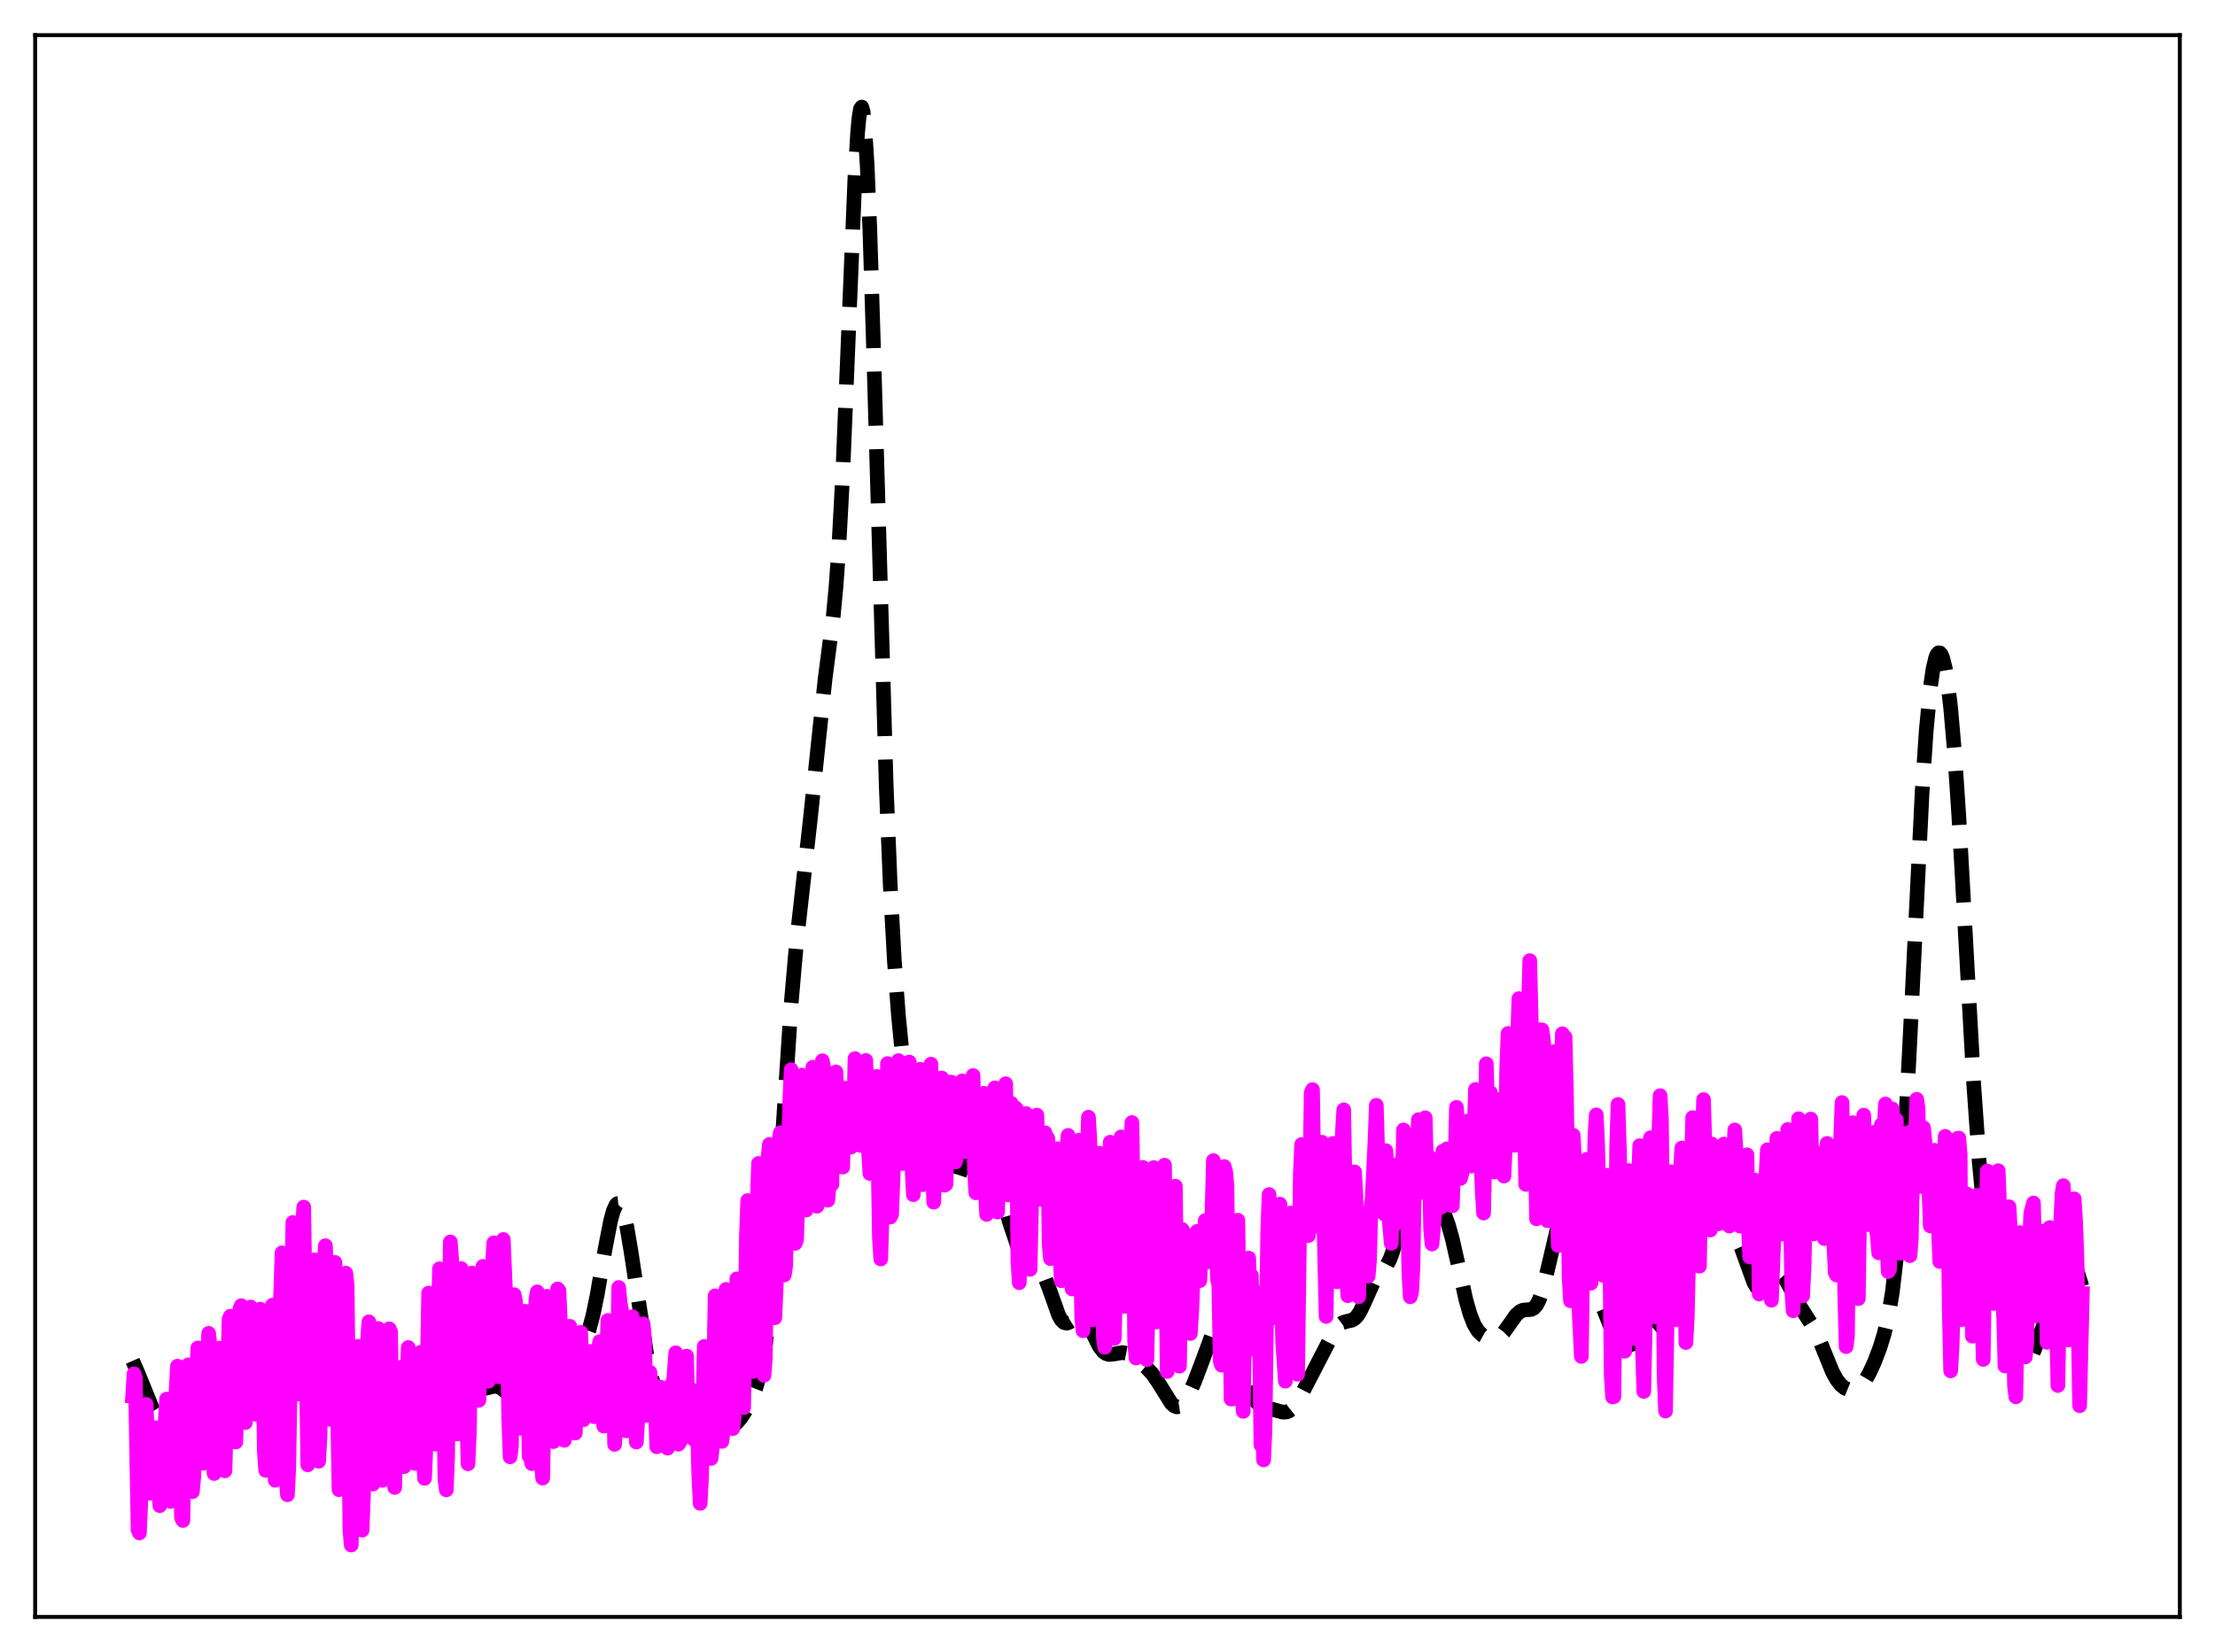 <?xml version="1.0" encoding="utf-8" standalone="no"?>
<!DOCTYPE svg PUBLIC "-//W3C//DTD SVG 1.1//EN"
  "http://www.w3.org/Graphics/SVG/1.1/DTD/svg11.dtd">
<svg xmlns:xlink="http://www.w3.org/1999/xlink" width="453.6pt" height="338.4pt" viewBox="0 0 453.6 338.4" xmlns="http://www.w3.org/2000/svg" version="1.1">
 <defs>
  <style type="text/css">*{stroke-linejoin: round; stroke-linecap: butt}</style>
 </defs>
 <g id="figure_1">
  <g id="patch_1">
   <path d="M 0 338.4 
L 453.6 338.4 
L 453.6 0 
L 0 0 
z
" style="fill: #ffffff"/>
  </g>
  <g id="axes_1">
   <g id="patch_2">
    <path d="M 7.2 331.2 
L 446.4 331.2 
L 446.4 7.2 
L 7.2 7.2 
z
" style="fill: #ffffff"/>
   </g>
   <g id="matplotlib.axis_1"/>
   <g id="matplotlib.axis_2"/>
   <g id="line2d_1">
    <path d="M 27.164 278.744 
L 28.276 281.315 
L 31.056 288.138 
L 31.89 289.54 
L 32.725 290.491 
L 33.559 291.044 
L 34.393 291.301 
L 35.505 291.352 
L 36.895 291.144 
L 38.007 290.768 
L 39.12 290.134 
L 40.232 289.192 
L 41.344 287.963 
L 43.012 285.727 
L 44.68 283.091 
L 46.071 280.427 
L 47.739 276.638 
L 49.129 273.639 
L 49.963 272.386 
L 50.519 271.926 
L 51.076 271.821 
L 51.632 272.087 
L 52.188 272.701 
L 53.022 274.14 
L 54.968 277.986 
L 55.524 278.636 
L 56.08 278.888 
L 56.358 278.845 
L 56.914 278.4 
L 57.471 277.481 
L 58.027 276.135 
L 58.861 273.5 
L 61.085 265.948 
L 61.641 264.689 
L 62.197 263.903 
L 62.753 263.643 
L 63.031 263.715 
L 63.588 264.249 
L 64.144 265.252 
L 64.978 267.43 
L 67.758 275.708 
L 68.592 277.375 
L 69.426 278.545 
L 70.261 279.325 
L 71.095 279.836 
L 72.207 280.242 
L 73.597 280.459 
L 75.265 280.678 
L 76.1 281.031 
L 76.934 281.692 
L 77.768 282.689 
L 79.158 284.851 
L 80.27 286.536 
L 81.104 287.448 
L 81.66 287.804 
L 82.217 287.934 
L 82.773 287.836 
L 83.329 287.525 
L 84.163 286.72 
L 85.275 285.2 
L 87.221 282.011 
L 89.446 278.441 
L 90.558 277.012 
L 91.392 276.298 
L 91.948 276.07 
L 92.504 276.085 
L 93.06 276.367 
L 93.616 276.919 
L 94.451 278.194 
L 96.119 281.532 
L 96.953 282.991 
L 97.787 283.974 
L 98.343 284.319 
L 98.899 284.438 
L 99.733 284.315 
L 101.124 283.952 
L 101.958 284.017 
L 102.792 284.425 
L 103.626 285.13 
L 105.85 287.253 
L 106.685 287.664 
L 107.241 287.733 
L 107.797 287.626 
L 108.353 287.344 
L 109.187 286.619 
L 110.299 285.205 
L 113.914 280.08 
L 115.026 279.085 
L 116.416 278.223 
L 117.806 277.374 
L 118.64 276.576 
L 119.197 275.803 
L 119.753 274.759 
L 120.587 272.549 
L 121.421 269.44 
L 122.255 265.429 
L 123.923 255.813 
L 125.036 250.072 
L 125.592 248.04 
L 126.148 246.815 
L 126.426 246.546 
L 126.704 246.519 
L 126.982 246.738 
L 127.26 247.201 
L 127.816 248.832 
L 128.372 251.309 
L 129.206 256.244 
L 132.543 278.16 
L 133.377 281.916 
L 134.211 284.733 
L 135.045 286.736 
L 135.879 288.113 
L 136.713 289.085 
L 138.382 290.55 
L 141.44 293.017 
L 142.274 293.405 
L 143.108 293.575 
L 144.221 293.512 
L 149.225 292.509 
L 150.06 292.087 
L 150.894 291.406 
L 151.728 290.437 
L 152.84 288.711 
L 153.952 286.493 
L 154.786 284.355 
L 155.62 281.464 
L 156.177 278.873 
L 156.733 275.54 
L 157.567 268.775 
L 158.401 259.592 
L 159.513 243.888 
L 162.015 205.602 
L 163.128 192.885 
L 164.518 180.539 
L 165.908 168.095 
L 168.967 139.074 
L 170.635 126.186 
L 171.191 120.312 
L 171.747 112.646 
L 172.581 97.086 
L 173.693 69.911 
L 175.084 36.112 
L 175.64 27.01 
L 175.918 24.06 
L 176.196 22.338 
L 176.474 21.927 
L 176.752 22.879 
L 177.03 25.207 
L 177.586 33.872 
L 178.142 47.334 
L 178.976 74.154 
L 181.479 160.857 
L 182.313 181.419 
L 183.147 196.707 
L 183.981 207.936 
L 184.815 216.527 
L 185.927 225.586 
L 187.04 232.604 
L 187.874 236.353 
L 188.43 238.062 
L 188.986 239.17 
L 189.542 239.777 
L 190.098 240.046 
L 191.488 240.445 
L 192.044 240.86 
L 192.879 241.87 
L 193.991 243.347 
L 194.547 243.725 
L 194.825 243.741 
L 195.103 243.618 
L 195.381 243.343 
L 195.937 242.32 
L 196.493 240.705 
L 197.605 236.348 
L 198.717 232.159 
L 199.274 230.764 
L 199.83 230.061 
L 200.108 229.989 
L 200.386 230.104 
L 200.664 230.396 
L 201.22 231.462 
L 202.054 233.973 
L 206.781 250.473 
L 208.449 255.438 
L 209.283 257.339 
L 209.839 258.245 
L 210.395 258.849 
L 210.951 259.194 
L 212.898 260.031 
L 213.454 260.716 
L 214.01 261.752 
L 214.844 263.9 
L 216.79 269.381 
L 217.346 270.363 
L 217.903 270.907 
L 218.459 271.031 
L 219.015 270.821 
L 220.961 269.611 
L 221.517 269.715 
L 222.073 270.158 
L 222.629 270.92 
L 223.463 272.499 
L 225.132 275.806 
L 225.966 276.873 
L 226.522 277.269 
L 227.078 277.437 
L 227.912 277.383 
L 229.858 277.048 
L 230.693 277.214 
L 231.527 277.612 
L 232.917 278.588 
L 234.863 280.207 
L 235.975 281.403 
L 237.088 282.987 
L 239.868 287.453 
L 240.424 287.951 
L 240.98 288.174 
L 241.536 288.091 
L 242.092 287.701 
L 242.649 287.028 
L 243.483 285.579 
L 244.595 283.078 
L 246.263 278.686 
L 248.766 271.912 
L 249.6 270.336 
L 250.156 269.742 
L 250.434 269.613 
L 250.712 269.608 
L 250.99 269.731 
L 251.546 270.366 
L 252.102 271.499 
L 252.936 273.979 
L 254.605 280.24 
L 255.717 283.943 
L 256.551 285.956 
L 257.385 287.247 
L 257.941 287.764 
L 258.775 288.186 
L 262.668 289.253 
L 263.502 289.212 
L 264.058 288.971 
L 264.614 288.531 
L 265.448 287.494 
L 266.56 285.562 
L 273.234 272.649 
L 274.068 271.565 
L 274.902 270.933 
L 275.736 270.675 
L 276.848 270.425 
L 277.404 270.098 
L 277.96 269.521 
L 278.516 268.664 
L 279.351 266.929 
L 281.297 262.575 
L 282.131 261.324 
L 284.077 259.038 
L 284.633 257.946 
L 285.189 256.442 
L 286.024 253.384 
L 287.414 246.957 
L 288.526 242.27 
L 289.082 240.597 
L 289.638 239.528 
L 290.194 239.09 
L 290.472 239.096 
L 291.028 239.5 
L 291.585 240.31 
L 292.697 242.538 
L 294.365 245.82 
L 295.755 248.577 
L 296.589 250.842 
L 297.423 253.827 
L 298.536 258.741 
L 300.204 266.266 
L 301.038 269.198 
L 301.872 271.312 
L 302.706 272.67 
L 303.54 273.475 
L 304.375 273.934 
L 305.209 274.163 
L 306.043 274.166 
L 306.599 274.002 
L 307.155 273.672 
L 307.989 272.853 
L 309.101 271.29 
L 310.492 269.334 
L 311.326 268.603 
L 311.882 268.367 
L 312.716 268.289 
L 313.55 268.218 
L 314.106 267.94 
L 314.662 267.314 
L 315.218 266.234 
L 315.774 264.653 
L 316.609 261.434 
L 318.833 251.965 
L 319.389 250.634 
L 319.667 250.25 
L 319.945 250.065 
L 320.223 250.082 
L 320.501 250.294 
L 321.057 251.251 
L 321.613 252.781 
L 324.116 260.9 
L 324.95 262.517 
L 326.062 263.968 
L 326.896 265.091 
L 327.73 266.618 
L 328.843 269.303 
L 330.233 272.763 
L 331.067 274.289 
L 331.623 274.964 
L 332.179 275.372 
L 332.735 275.555 
L 333.569 275.531 
L 334.681 275.206 
L 336.072 274.569 
L 337.184 273.853 
L 339.13 272.23 
L 341.911 269.848 
L 342.467 269.07 
L 343.023 268.004 
L 343.579 266.567 
L 344.413 263.615 
L 345.247 259.757 
L 348.028 245.755 
L 348.584 244.016 
L 349.14 242.908 
L 349.696 242.437 
L 349.974 242.424 
L 350.53 242.784 
L 351.086 243.557 
L 351.92 245.189 
L 356.647 255.738 
L 359.149 262.652 
L 359.706 263.615 
L 360.262 264.159 
L 360.818 264.262 
L 361.374 263.965 
L 362.208 263.007 
L 363.32 261.582 
L 363.876 261.154 
L 364.432 261.06 
L 364.988 261.338 
L 365.544 261.96 
L 366.379 263.369 
L 368.603 267.553 
L 371.661 272.36 
L 372.774 274.901 
L 375.276 281.048 
L 376.11 282.557 
L 376.944 283.64 
L 377.778 284.327 
L 378.613 284.668 
L 379.447 284.7 
L 380.281 284.416 
L 381.115 283.777 
L 381.949 282.75 
L 382.783 281.333 
L 383.895 278.914 
L 385.008 275.954 
L 385.842 273.24 
L 386.676 269.727 
L 387.51 264.792 
L 388.344 257.685 
L 389.178 247.743 
L 390.012 234.684 
L 391.125 213.112 
L 393.627 162.156 
L 394.461 149.692 
L 395.295 140.883 
L 395.851 137.034 
L 396.407 134.689 
L 396.686 134.041 
L 396.964 133.724 
L 397.242 133.727 
L 397.52 134.04 
L 397.798 134.661 
L 398.354 136.825 
L 398.91 140.25 
L 399.466 144.987 
L 400.3 154.603 
L 401.134 167.051 
L 402.524 192.087 
L 404.193 222.138 
L 405.305 237.871 
L 406.139 246.607 
L 406.973 253.041 
L 407.807 257.876 
L 409.198 264.351 
L 411.7 275.036 
L 412.534 277.682 
L 413.09 278.912 
L 413.646 279.654 
L 414.202 279.903 
L 414.758 279.693 
L 415.315 279.085 
L 416.149 277.6 
L 417.261 274.93 
L 418.651 270.942 
L 420.597 264.566 
L 421.988 260.348 
L 422.544 259.113 
L 423.1 258.295 
L 423.656 257.972 
L 423.934 258.012 
L 424.212 258.189 
L 424.768 258.948 
L 425.324 260.211 
L 426.158 262.877 
L 426.436 263.92 
L 426.436 263.92 
" clip-path="url(#p66ba235a2d)" style="fill: none; stroke-dasharray: 11.1,4.8; stroke-dashoffset: 0; stroke: #000000; stroke-width: 3"/>
   </g>
   <g id="line2d_2">
    <path d="M 27.164 285.971 
L 27.442 281.4 
L 27.72 282.3 
L 28.276 313.332 
L 28.554 314 
L 28.832 307.535 
L 29.11 294.486 
L 29.388 289.013 
L 29.666 287.913 
L 29.944 287.664 
L 30.5 305.436 
L 30.778 305.874 
L 31.334 293.685 
L 31.612 292.681 
L 31.89 292.441 
L 32.725 308.407 
L 33.003 307.198 
L 33.281 298.974 
L 33.559 294.089 
L 33.837 291.302 
L 34.115 286.581 
L 34.393 290.122 
L 34.671 303.411 
L 34.949 307.543 
L 35.227 307.142 
L 35.505 294.97 
L 36.339 279.837 
L 36.617 282.998 
L 37.173 310.848 
L 37.451 311.445 
L 38.007 287.675 
L 38.285 281.937 
L 38.563 279.573 
L 38.842 285.394 
L 39.398 305.558 
L 39.676 302.718 
L 40.232 282.142 
L 40.51 276.111 
L 40.788 277.417 
L 41.344 298.451 
L 41.622 299.724 
L 41.9 293.445 
L 42.178 283.444 
L 42.734 273.121 
L 43.012 275.769 
L 43.568 297.963 
L 43.846 301.83 
L 44.124 293.743 
L 44.402 281.038 
L 44.959 276.152 
L 45.237 277.733 
L 45.793 296.009 
L 46.071 301.28 
L 46.905 270.267 
L 47.183 269.61 
L 48.017 292.399 
L 48.295 295.381 
L 48.851 272.213 
L 49.129 268.1 
L 49.407 267.433 
L 50.241 291.392 
L 50.519 285.824 
L 50.797 274.624 
L 51.076 268.858 
L 51.354 267.729 
L 51.632 268.806 
L 51.91 280.119 
L 52.466 289.715 
L 52.744 284.197 
L 53.3 268.158 
L 53.578 271.476 
L 53.856 279.744 
L 54.134 297.358 
L 54.412 301.186 
L 54.69 300.947 
L 55.524 272.691 
L 55.802 267.346 
L 56.358 303.214 
L 56.636 303.036 
L 57.193 273.824 
L 57.749 256.628 
L 58.027 261.857 
L 58.305 274.88 
L 58.583 302.354 
L 58.861 306.182 
L 59.139 300.607 
L 59.695 266.723 
L 59.973 250.407 
L 60.251 255.962 
L 60.529 264.747 
L 60.807 285.584 
L 61.085 283.26 
L 61.919 251.991 
L 62.197 247.253 
L 63.031 300.053 
L 63.309 297.302 
L 63.588 278.463 
L 64.422 258.056 
L 64.7 263.277 
L 65.256 299.313 
L 65.534 294.268 
L 65.812 278.592 
L 66.09 272.71 
L 66.368 258.98 
L 66.646 255.159 
L 66.924 262.792 
L 67.202 286.524 
L 67.48 290.723 
L 68.036 262.744 
L 68.592 258.587 
L 68.87 264.435 
L 69.148 290.293 
L 69.426 305.138 
L 69.705 303.315 
L 70.261 267.445 
L 70.539 264.843 
L 70.817 260.785 
L 71.095 263.295 
L 71.651 313.451 
L 71.929 316.473 
L 72.207 304.392 
L 72.485 287.154 
L 73.041 276.957 
L 73.319 275.779 
L 73.875 310.267 
L 74.153 313.437 
L 74.431 306.317 
L 74.709 286.147 
L 75.265 274.406 
L 75.543 270.754 
L 76.1 302.92 
L 76.378 303.986 
L 76.934 277.029 
L 77.49 272.128 
L 77.768 273.518 
L 78.046 294.258 
L 78.324 303.223 
L 78.602 302.877 
L 78.88 281.146 
L 79.158 273.913 
L 79.436 273.322 
L 79.714 272.18 
L 79.992 272.843 
L 80.27 291.651 
L 80.548 302.806 
L 80.826 304.676 
L 81.382 283.08 
L 81.939 280.115 
L 82.495 297.072 
L 82.773 300.416 
L 83.051 297.644 
L 83.329 283.679 
L 83.607 276.015 
L 83.885 277.814 
L 84.163 278.256 
L 84.441 290.513 
L 84.719 296.796 
L 84.997 299.769 
L 85.275 292.422 
L 85.553 280.613 
L 85.831 277.379 
L 86.109 276.995 
L 86.387 282.408 
L 86.665 297.352 
L 86.943 302.829 
L 87.221 296.275 
L 87.777 264.87 
L 88.056 267.576 
L 88.334 267.643 
L 88.612 269.674 
L 88.89 291.296 
L 89.168 295.8 
L 89.446 291.333 
L 89.724 271.179 
L 90.002 259.89 
L 90.28 264.093 
L 90.836 284.351 
L 91.114 302.998 
L 91.392 305.169 
L 91.67 298.334 
L 91.948 270.345 
L 92.226 254.386 
L 92.504 258.218 
L 92.782 265.307 
L 93.06 267.596 
L 93.338 288.036 
L 93.616 293.736 
L 93.894 286.236 
L 94.172 266.017 
L 94.451 259.85 
L 95.007 267.231 
L 95.285 267.966 
L 95.563 288.814 
L 95.841 299.835 
L 96.119 293.267 
L 96.675 260.749 
L 97.509 269.769 
L 97.787 282.286 
L 98.065 286.821 
L 98.899 259.393 
L 99.177 260.866 
L 99.733 269.514 
L 100.011 282.929 
L 100.289 279.994 
L 100.846 259.161 
L 101.124 254.579 
L 101.68 262.579 
L 101.958 269.047 
L 102.236 281.995 
L 102.514 276.213 
L 102.792 259.98 
L 103.07 253.89 
L 103.904 273.692 
L 104.182 290.833 
L 104.46 298.414 
L 104.738 296.242 
L 105.016 271.928 
L 105.294 265.19 
L 105.572 266.647 
L 105.85 271.195 
L 106.406 291.835 
L 106.685 292.58 
L 107.241 273.223 
L 107.519 268.59 
L 107.797 269.142 
L 108.075 275.399 
L 108.353 298.284 
L 108.631 298.473 
L 108.909 299.804 
L 109.743 266.184 
L 110.021 264.616 
L 110.299 267.421 
L 110.577 293.293 
L 110.855 299.936 
L 111.133 302.766 
L 111.967 265.518 
L 112.245 266.573 
L 112.523 271.147 
L 112.802 285.816 
L 113.08 292.483 
L 113.358 295.289 
L 113.914 270.356 
L 114.192 264.012 
L 114.47 264.371 
L 114.748 270.833 
L 115.026 287.674 
L 115.304 290.487 
L 115.582 295.023 
L 115.86 289.04 
L 116.416 272.66 
L 116.694 271.67 
L 116.972 278.22 
L 117.25 291.944 
L 117.528 291.674 
L 117.806 293.549 
L 118.362 280.106 
L 118.64 274.498 
L 118.919 272.915 
L 119.475 290.806 
L 119.753 287.082 
L 120.031 287.934 
L 120.309 286.53 
L 120.865 276.827 
L 121.143 277.77 
L 121.421 288.412 
L 121.699 290.187 
L 122.533 276.753 
L 122.811 274.803 
L 123.089 276.041 
L 123.367 289.924 
L 123.645 292.12 
L 123.923 288.769 
L 124.479 270.476 
L 124.757 271.997 
L 125.036 271.337 
L 125.314 274.425 
L 125.87 295.864 
L 126.148 289.62 
L 126.426 279.005 
L 126.704 263.719 
L 126.982 266.748 
L 127.26 268.227 
L 127.538 270.65 
L 128.094 293.044 
L 128.372 293.077 
L 128.65 287.719 
L 128.928 277.259 
L 129.484 269.693 
L 129.762 273 
L 130.318 295.384 
L 130.874 286.105 
L 131.152 281.874 
L 131.431 279.599 
L 131.709 271.158 
L 131.987 274.035 
L 132.265 286.879 
L 132.543 289.932 
L 132.821 283.46 
L 133.099 281.09 
L 133.655 287.895 
L 133.933 283.654 
L 134.211 287.774 
L 134.489 296.352 
L 134.767 294.224 
L 135.323 284.176 
L 135.601 291.286 
L 135.879 291.361 
L 136.157 285.609 
L 136.713 296.64 
L 136.991 295.287 
L 137.269 291.423 
L 137.548 283.51 
L 137.826 284.597 
L 138.382 277.1 
L 138.938 295.822 
L 139.216 295.393 
L 139.494 289.394 
L 140.05 286.12 
L 140.328 278.691 
L 140.606 277.775 
L 140.884 291.115 
L 141.162 294.296 
L 141.44 291.231 
L 141.718 284.677 
L 141.996 288.532 
L 142.274 295.011 
L 142.552 291.54 
L 142.83 292.461 
L 143.108 302.324 
L 143.386 307.95 
L 143.665 302.682 
L 144.221 275.798 
L 144.499 284.189 
L 144.777 281.622 
L 145.055 284.778 
L 145.333 294.303 
L 145.611 298.741 
L 145.889 296.413 
L 146.445 265.43 
L 146.723 272.135 
L 147.001 272.855 
L 147.279 273.224 
L 147.557 289.005 
L 147.835 295.245 
L 148.113 292.988 
L 148.669 264.119 
L 149.225 269.626 
L 149.503 275.666 
L 149.782 288.67 
L 150.06 292.624 
L 150.338 290.508 
L 150.616 271.601 
L 150.894 261.949 
L 151.45 272.51 
L 151.728 277.421 
L 152.006 286.97 
L 152.284 288.334 
L 152.562 275.477 
L 152.84 253.608 
L 153.118 245.908 
L 153.396 250.055 
L 153.674 264.467 
L 154.23 280.92 
L 154.508 278.855 
L 155.064 246.405 
L 155.342 238.305 
L 155.62 243.259 
L 155.899 260.647 
L 156.177 268.97 
L 156.455 281.713 
L 156.733 278.141 
L 157.289 236.9 
L 157.567 234.413 
L 157.845 237.558 
L 158.401 263.048 
L 158.679 269.916 
L 158.957 263.428 
L 159.513 233.769 
L 159.791 232.017 
L 160.069 234.529 
L 160.347 254.55 
L 160.625 261.145 
L 160.903 259.213 
L 161.181 241.843 
L 161.459 236.422 
L 161.737 225.437 
L 162.015 219.111 
L 162.294 220.316 
L 162.85 254.679 
L 163.128 253.887 
L 163.406 245.73 
L 163.684 241.441 
L 163.962 227.744 
L 164.24 220.225 
L 164.518 225.586 
L 165.074 247.869 
L 165.352 243.398 
L 165.908 238.749 
L 166.186 223.008 
L 166.464 218.61 
L 166.742 226.413 
L 167.298 247.078 
L 167.576 239.365 
L 167.854 238.774 
L 168.132 231.766 
L 168.411 217.28 
L 168.689 218.867 
L 168.967 227.639 
L 169.245 240.362 
L 169.523 245.848 
L 169.801 242.524 
L 170.079 242.399 
L 170.357 242.593 
L 170.635 226.372 
L 170.913 223.862 
L 171.191 219.561 
L 171.469 225.819 
L 171.747 227.935 
L 172.025 233.897 
L 172.303 234.057 
L 172.581 239.065 
L 172.859 226.778 
L 173.137 222.903 
L 173.415 224.351 
L 173.971 234.757 
L 174.249 234.969 
L 174.806 230.245 
L 175.084 216.839 
L 175.362 220.443 
L 175.918 233.481 
L 176.196 234.613 
L 177.03 219.686 
L 177.308 217.221 
L 177.864 235.825 
L 178.142 240.373 
L 179.532 220.496 
L 180.088 253.462 
L 180.366 257.879 
L 181.201 230.262 
L 181.479 228.808 
L 181.757 217.849 
L 182.313 249.298 
L 182.591 248.705 
L 183.703 220.196 
L 183.981 217.248 
L 184.259 218.553 
L 184.537 231.806 
L 184.815 238.325 
L 185.093 235.824 
L 186.205 217.542 
L 186.483 224.032 
L 186.762 239.251 
L 187.04 244.706 
L 187.596 235.823 
L 187.874 227.223 
L 188.152 223.912 
L 188.43 219.028 
L 188.986 242.649 
L 189.264 241.287 
L 189.542 234.93 
L 189.82 233.188 
L 190.098 225.06 
L 190.376 224.17 
L 190.654 217.973 
L 190.932 237.304 
L 191.21 246.252 
L 191.766 232.225 
L 192.044 225.637 
L 192.322 222.459 
L 192.6 220.851 
L 192.879 220.819 
L 193.157 228.516 
L 193.435 242.773 
L 193.713 242.599 
L 193.991 233.981 
L 194.269 229.299 
L 194.547 221.84 
L 194.825 221.646 
L 195.103 224.565 
L 195.659 238.015 
L 195.937 236.677 
L 196.215 230.242 
L 196.493 229.943 
L 196.771 223.547 
L 197.049 221.402 
L 197.327 234.535 
L 197.605 235.898 
L 197.883 234.526 
L 198.161 228.894 
L 198.439 228.399 
L 199.274 220.303 
L 199.552 239.588 
L 199.83 244.316 
L 200.386 225.936 
L 200.664 228.747 
L 200.942 226.069 
L 201.22 224.672 
L 201.498 223.934 
L 201.776 243.627 
L 202.054 248.756 
L 202.61 228.229 
L 202.888 228.193 
L 203.166 225.536 
L 203.444 224.419 
L 203.722 222.832 
L 204 239.518 
L 204.278 248.273 
L 204.556 241.282 
L 204.834 223.68 
L 205.112 228.229 
L 205.391 228.682 
L 205.669 226.081 
L 205.947 221.992 
L 206.225 240.147 
L 206.503 244.775 
L 206.781 244.641 
L 207.059 225.976 
L 207.337 230.371 
L 207.615 231.03 
L 207.893 226.879 
L 208.171 227.165 
L 208.449 258.198 
L 208.727 262.738 
L 209.005 256.545 
L 209.283 237.983 
L 209.561 230.255 
L 210.117 228.093 
L 210.673 251.619 
L 210.951 260.005 
L 211.508 235.269 
L 211.786 230.902 
L 212.064 232.455 
L 212.342 228.415 
L 212.62 241.297 
L 212.898 244.145 
L 213.176 245.671 
L 214.01 232.024 
L 214.288 234.195 
L 214.566 233.142 
L 214.844 254.915 
L 215.122 257.818 
L 215.4 256.012 
L 215.678 252.831 
L 216.234 239.766 
L 216.512 235.296 
L 216.79 239.118 
L 217.068 256.49 
L 217.346 262.335 
L 217.903 241.49 
L 218.459 235.02 
L 218.737 232.567 
L 219.015 242.026 
L 219.293 261.303 
L 219.571 264.036 
L 220.127 238.675 
L 220.405 237.323 
L 220.683 234.775 
L 220.961 233.564 
L 221.517 269.819 
L 221.795 272.586 
L 222.351 244.939 
L 222.907 228.841 
L 223.185 233.487 
L 223.742 270.346 
L 224.298 253.228 
L 224.576 248.439 
L 224.854 245.803 
L 225.132 236.212 
L 225.41 238.664 
L 225.966 274.161 
L 226.244 275.967 
L 226.522 259.895 
L 226.8 253.377 
L 227.078 250.102 
L 227.356 233.959 
L 227.634 240.67 
L 227.912 266.206 
L 228.19 274.163 
L 228.746 253.154 
L 229.024 249.201 
L 229.58 232.879 
L 229.858 234.248 
L 230.137 255.163 
L 230.415 267.588 
L 230.693 252.972 
L 230.971 245.345 
L 231.249 242.231 
L 231.805 229.937 
L 232.083 247.175 
L 232.361 274.586 
L 232.639 278.17 
L 232.917 256.927 
L 233.195 247.904 
L 233.751 245.013 
L 234.029 239.119 
L 234.585 271.827 
L 234.863 278.512 
L 235.419 252.549 
L 235.697 247.412 
L 235.975 247.114 
L 236.254 239.159 
L 236.81 270.79 
L 237.088 266.742 
L 237.644 246.178 
L 237.922 243.224 
L 238.2 243.348 
L 238.478 238.669 
L 239.034 280.934 
L 239.312 279.346 
L 239.868 257.585 
L 240.146 252.722 
L 240.424 251.986 
L 240.702 242.969 
L 240.98 266.482 
L 241.258 278.217 
L 241.536 279.846 
L 242.092 251.833 
L 242.371 252.373 
L 242.649 256.623 
L 242.927 254.6 
L 243.205 265.974 
L 243.483 267.484 
L 243.761 273.15 
L 244.039 268.962 
L 244.595 255.115 
L 244.873 255.744 
L 245.151 252.228 
L 245.429 260.625 
L 245.707 262.316 
L 245.985 255.24 
L 246.263 251.923 
L 246.541 254.313 
L 246.819 250.003 
L 247.097 252.311 
L 247.375 251.11 
L 247.653 258.466 
L 247.931 258.528 
L 248.488 237.732 
L 248.766 240.638 
L 249.044 249.067 
L 249.322 261.996 
L 249.6 263.197 
L 249.878 278.704 
L 250.156 279.633 
L 250.712 238.948 
L 250.99 239.902 
L 251.268 243.088 
L 251.546 264.229 
L 251.824 265.433 
L 252.102 286.578 
L 252.38 286.564 
L 252.658 267.591 
L 252.936 256.279 
L 253.214 251.699 
L 253.492 249.946 
L 253.77 267.787 
L 254.048 266.9 
L 254.326 282.921 
L 254.605 289.101 
L 254.883 270.511 
L 255.161 262.628 
L 255.439 260.997 
L 255.717 257.705 
L 255.995 267.574 
L 256.273 261.246 
L 256.551 275.62 
L 256.829 276.398 
L 257.107 268.921 
L 257.385 264.701 
L 257.663 265.559 
L 257.941 274.581 
L 258.219 295.976 
L 258.497 289.458 
L 258.775 299.044 
L 259.053 292.861 
L 259.609 252.249 
L 259.887 244.683 
L 260.165 249.254 
L 260.443 268.101 
L 260.721 261.849 
L 261 269.932 
L 261.278 265.925 
L 261.834 247.882 
L 262.112 246.647 
L 262.668 274.867 
L 263.224 282.921 
L 263.502 275.811 
L 264.058 249.233 
L 264.336 248.46 
L 264.892 266.935 
L 265.17 265.643 
L 265.448 276.373 
L 265.726 281.507 
L 266.282 240.509 
L 266.56 234.43 
L 267.117 248.862 
L 267.395 242.375 
L 267.673 252.838 
L 267.951 253.074 
L 268.229 243.138 
L 268.507 223.91 
L 268.785 223.19 
L 269.063 239.872 
L 269.341 248.754 
L 269.619 241.805 
L 269.897 251.217 
L 270.175 248.366 
L 270.453 247.045 
L 270.731 233.974 
L 271.565 269.658 
L 271.843 254.135 
L 272.121 250.157 
L 272.399 248.938 
L 272.955 234.21 
L 273.234 252.136 
L 273.512 259.857 
L 273.79 262.553 
L 274.068 249.542 
L 274.346 247.974 
L 274.624 236.804 
L 275.18 227.333 
L 275.736 261.161 
L 276.014 265.41 
L 276.292 254.478 
L 276.57 256.71 
L 276.848 261.855 
L 277.126 252.886 
L 277.404 240.042 
L 277.682 245.144 
L 278.238 265.63 
L 278.516 251.663 
L 279.351 260.306 
L 279.629 251.842 
L 279.907 258.34 
L 280.185 261.401 
L 280.463 258.155 
L 280.741 247.424 
L 281.019 245.214 
L 281.575 233.859 
L 281.853 226.404 
L 282.409 245.346 
L 282.687 248.154 
L 282.965 244.228 
L 283.243 243.085 
L 283.521 248.688 
L 283.799 235.685 
L 284.077 239.662 
L 284.355 248.514 
L 284.911 254.675 
L 285.189 242.305 
L 285.468 245.63 
L 285.746 250.739 
L 286.302 238.47 
L 286.58 245.738 
L 286.858 243.359 
L 287.136 246.767 
L 287.414 231.448 
L 287.692 236.543 
L 287.97 246.052 
L 288.248 248.152 
L 288.526 261.059 
L 288.804 265.63 
L 289.082 264.701 
L 289.36 259.384 
L 289.638 242.413 
L 290.194 237.7 
L 290.472 229.341 
L 290.75 231.748 
L 291.028 244.243 
L 291.306 242.564 
L 291.585 242.084 
L 291.863 228.959 
L 292.141 239.414 
L 292.419 240.314 
L 292.697 236.97 
L 292.975 251.827 
L 293.253 254.816 
L 293.809 248.731 
L 294.087 238.585 
L 294.365 246.173 
L 294.643 246.245 
L 295.199 247.241 
L 295.477 235.81 
L 295.755 238.163 
L 296.033 239.24 
L 296.311 235.316 
L 296.589 238.087 
L 296.867 236.395 
L 297.145 236.639 
L 297.423 246.99 
L 297.701 238.367 
L 297.98 237.726 
L 298.258 226.82 
L 298.536 231.002 
L 299.092 241.382 
L 299.648 239.419 
L 300.204 230.948 
L 300.482 229.65 
L 300.76 237.091 
L 301.038 238.667 
L 301.316 238.845 
L 301.594 234.424 
L 301.872 232.872 
L 302.15 223.17 
L 302.428 229.355 
L 302.706 227.073 
L 302.984 233.091 
L 303.262 236.593 
L 303.54 244.134 
L 303.818 248.467 
L 304.097 236.225 
L 304.375 217.898 
L 304.653 227.887 
L 304.931 225.246 
L 305.209 223.787 
L 305.487 226.588 
L 305.765 237.422 
L 306.043 240.075 
L 306.321 230.549 
L 306.599 225.235 
L 307.155 235.107 
L 307.433 235.085 
L 307.711 232.434 
L 307.989 240.9 
L 308.267 234.797 
L 308.545 219.253 
L 308.823 211.689 
L 309.101 212.673 
L 309.379 220.199 
L 309.657 219.818 
L 309.935 218.044 
L 310.214 234.599 
L 310.492 231.509 
L 310.77 212.89 
L 311.048 204.554 
L 311.326 206.226 
L 311.604 210.162 
L 311.882 216.125 
L 312.16 226.317 
L 312.438 242.611 
L 312.716 240.282 
L 312.994 207.516 
L 313.272 196.768 
L 313.828 219.382 
L 314.106 221.756 
L 314.662 249.654 
L 314.94 246.716 
L 315.218 222.353 
L 315.496 210.922 
L 315.774 210.951 
L 316.052 212.9 
L 316.331 216.194 
L 316.887 250.039 
L 317.165 240.022 
L 317.443 224.552 
L 317.721 217.046 
L 317.999 218.846 
L 318.277 215.412 
L 318.833 245.118 
L 319.111 255.135 
L 319.389 243.022 
L 319.667 221.266 
L 319.945 211.746 
L 320.223 218.011 
L 320.501 212.444 
L 320.779 223.714 
L 321.335 261.698 
L 321.613 266.448 
L 321.891 244.739 
L 322.169 232.537 
L 322.448 237.866 
L 322.726 238.004 
L 323.004 246.563 
L 323.282 266.716 
L 323.838 277.839 
L 324.394 240.409 
L 324.672 237.783 
L 324.95 237.476 
L 325.228 246.101 
L 325.506 259.947 
L 325.784 262.841 
L 326.062 259.749 
L 326.618 232.642 
L 326.896 228.371 
L 327.174 234.287 
L 327.73 257.729 
L 328.008 257.194 
L 328.286 261.242 
L 328.564 249.225 
L 329.121 240.728 
L 329.399 245.302 
L 329.677 257.701 
L 329.955 281.687 
L 330.233 286.146 
L 330.511 286.07 
L 331.067 234.948 
L 331.345 226.226 
L 331.623 235.154 
L 332.179 261.526 
L 332.735 276.777 
L 333.013 256.634 
L 333.291 244.692 
L 333.569 239.763 
L 333.847 247.227 
L 334.125 263.734 
L 334.403 273.425 
L 334.681 274.187 
L 334.96 269.648 
L 335.516 242.255 
L 335.794 234.665 
L 336.072 250.099 
L 336.35 276.024 
L 336.628 285.017 
L 337.74 234.228 
L 338.018 233.034 
L 338.296 241.368 
L 338.574 262.428 
L 338.852 269.73 
L 339.13 263.37 
L 339.686 233.12 
L 339.964 224.428 
L 340.242 229.445 
L 340.798 281.906 
L 341.077 289.033 
L 341.355 273.162 
L 341.633 249.203 
L 341.911 241.518 
L 342.189 240.016 
L 342.467 243.313 
L 343.023 268.82 
L 343.301 270.303 
L 343.579 264.147 
L 344.135 239.391 
L 344.413 235.156 
L 344.691 241.199 
L 345.247 274.996 
L 345.525 269.87 
L 346.081 245.573 
L 346.359 239.307 
L 346.637 228.926 
L 346.915 235.217 
L 347.194 246.505 
L 347.75 257.338 
L 348.028 259.352 
L 348.306 241.267 
L 348.584 236.311 
L 348.862 225.233 
L 349.14 234.813 
L 349.418 249.231 
L 349.696 248.346 
L 349.974 251.127 
L 350.252 251.953 
L 350.53 234.322 
L 351.086 236.744 
L 351.364 237.073 
L 351.642 247.419 
L 351.92 250.682 
L 352.198 250.549 
L 352.476 248.346 
L 352.754 237.78 
L 353.032 234.343 
L 353.311 235.336 
L 353.589 238.09 
L 353.867 247.699 
L 354.145 251.141 
L 354.423 249.78 
L 354.701 246.033 
L 355.257 231.457 
L 355.535 236.228 
L 356.091 248.258 
L 356.369 251.171 
L 356.647 251.011 
L 356.925 247.913 
L 357.203 239.729 
L 357.481 237.055 
L 357.759 236.549 
L 358.037 250.97 
L 358.315 257.475 
L 358.871 251.007 
L 359.149 249.681 
L 359.428 241.731 
L 359.706 241.937 
L 359.984 247.397 
L 360.262 265.064 
L 360.54 262.439 
L 360.818 250.99 
L 361.374 246.324 
L 361.93 235.509 
L 362.208 239.914 
L 362.486 257.347 
L 362.764 266.34 
L 363.598 244.719 
L 363.876 233.182 
L 364.154 235.577 
L 364.432 235.827 
L 364.71 252.276 
L 364.988 252.765 
L 365.266 247.315 
L 365.544 244.777 
L 366.101 231.354 
L 366.379 232.174 
L 366.935 264.43 
L 367.213 268.49 
L 367.491 253.043 
L 367.769 248.405 
L 368.047 240.796 
L 368.325 229.154 
L 368.603 230.371 
L 369.159 265.437 
L 369.437 259.937 
L 369.715 247.97 
L 369.993 246.783 
L 370.271 243.042 
L 370.549 232.476 
L 370.827 229.221 
L 371.383 252.761 
L 371.661 250.207 
L 371.94 239.956 
L 372.218 244.481 
L 372.496 244.001 
L 372.774 236.24 
L 373.052 237.542 
L 373.608 253.709 
L 373.886 247.84 
L 374.164 234.208 
L 374.442 238.731 
L 374.72 239.242 
L 374.998 234.858 
L 375.276 241.066 
L 375.554 255.027 
L 375.832 260.711 
L 376.11 261.172 
L 376.388 238.403 
L 376.666 236.535 
L 376.944 233.219 
L 377.222 225.834 
L 377.778 264.997 
L 378.057 275.834 
L 378.335 273.767 
L 378.613 248.905 
L 378.891 241.438 
L 379.169 238.073 
L 379.447 229.968 
L 379.725 238.98 
L 380.003 255.828 
L 380.281 265.662 
L 380.559 265.992 
L 380.837 247.36 
L 381.393 241.574 
L 381.671 228.416 
L 382.227 249.573 
L 382.505 250.83 
L 383.061 233.386 
L 383.339 238.01 
L 383.617 232.54 
L 383.895 231.914 
L 384.174 251.583 
L 384.452 253.117 
L 384.73 256.628 
L 385.008 246.079 
L 385.286 230.352 
L 385.564 233.837 
L 385.842 231.45 
L 386.12 226.141 
L 386.398 254.466 
L 386.676 260.469 
L 386.954 259.968 
L 387.232 239.429 
L 387.51 227.149 
L 387.788 231.315 
L 388.344 229.362 
L 388.622 249.417 
L 388.9 255.64 
L 389.178 256.713 
L 389.456 237.618 
L 389.734 236.009 
L 390.012 240.6 
L 390.291 232.882 
L 390.569 232.102 
L 390.847 249.643 
L 391.125 257.202 
L 391.403 254.02 
L 391.681 239.234 
L 391.959 231.186 
L 392.237 234.519 
L 392.515 225.172 
L 392.793 227.06 
L 393.071 242.525 
L 393.349 243.034 
L 393.627 240.944 
L 393.905 230.992 
L 394.183 233.703 
L 394.461 239.729 
L 394.739 236.112 
L 395.295 251.12 
L 396.129 235.617 
L 396.407 239.99 
L 396.686 247.656 
L 396.964 251.632 
L 397.242 258.407 
L 397.52 253.852 
L 398.354 232.751 
L 398.632 237.66 
L 398.91 246.507 
L 399.188 268.81 
L 399.466 280.804 
L 399.744 276.27 
L 400.022 267.461 
L 400.578 234.098 
L 400.856 233.174 
L 401.134 233.109 
L 401.412 236.514 
L 401.69 270.315 
L 401.968 257.101 
L 402.246 253.444 
L 402.524 245.644 
L 402.803 244.556 
L 403.081 245.15 
L 403.359 248.282 
L 403.637 255.969 
L 403.915 273.695 
L 404.471 252.356 
L 404.749 244.843 
L 405.583 255.474 
L 405.861 269.854 
L 406.139 278.454 
L 406.417 259.985 
L 406.973 239.863 
L 407.251 243.064 
L 407.529 242.543 
L 407.807 248.615 
L 408.085 263.618 
L 408.363 266.995 
L 408.641 252.021 
L 409.198 239.788 
L 409.476 246.733 
L 409.754 248.376 
L 410.588 279.8 
L 410.866 256.027 
L 411.144 250.222 
L 411.422 247.186 
L 411.7 252.194 
L 411.978 254.34 
L 412.256 264.984 
L 412.534 283.828 
L 412.812 286.118 
L 413.368 255.403 
L 413.646 252.476 
L 413.924 255.157 
L 414.202 254.342 
L 414.48 262.066 
L 414.758 277.959 
L 415.037 275.101 
L 415.315 261.395 
L 415.871 248.565 
L 416.427 246.412 
L 416.983 269.56 
L 417.261 267.825 
L 417.539 254.607 
L 417.817 256.348 
L 418.095 252.189 
L 418.373 253.102 
L 418.651 252.354 
L 418.929 259.119 
L 419.207 274.96 
L 419.485 265.322 
L 419.763 251.429 
L 420.041 251.721 
L 420.319 251.756 
L 420.597 253.403 
L 420.875 258.62 
L 421.432 283.799 
L 421.988 251.046 
L 422.266 244.541 
L 422.544 242.867 
L 423.1 253.615 
L 423.378 267.4 
L 423.656 274.473 
L 423.934 261.28 
L 424.49 252.721 
L 424.768 245.569 
L 425.046 250.067 
L 425.324 257.273 
L 425.88 287.943 
L 426.436 264.972 
L 426.436 264.972 
" clip-path="url(#p66ba235a2d)" style="fill: none; stroke: #ff00ff; stroke-width: 3; stroke-linecap: square"/>
   </g>
   <g id="patch_3">
    <path d="M 7.2 331.2 
L 7.2 7.2 
" style="fill: none; stroke: #000000; stroke-width: 0.8; stroke-linejoin: miter; stroke-linecap: square"/>
   </g>
   <g id="patch_4">
    <path d="M 446.4 331.2 
L 446.4 7.2 
" style="fill: none; stroke: #000000; stroke-width: 0.8; stroke-linejoin: miter; stroke-linecap: square"/>
   </g>
   <g id="patch_5">
    <path d="M 7.2 331.2 
L 446.4 331.2 
" style="fill: none; stroke: #000000; stroke-width: 0.8; stroke-linejoin: miter; stroke-linecap: square"/>
   </g>
   <g id="patch_6">
    <path d="M 7.2 7.2 
L 446.4 7.2 
" style="fill: none; stroke: #000000; stroke-width: 0.8; stroke-linejoin: miter; stroke-linecap: square"/>
   </g>
  </g>
 </g>
 <defs>
  <clipPath id="p66ba235a2d">
   <rect x="7.2" y="7.2" width="439.2" height="324"/>
  </clipPath>
 </defs>
</svg>
